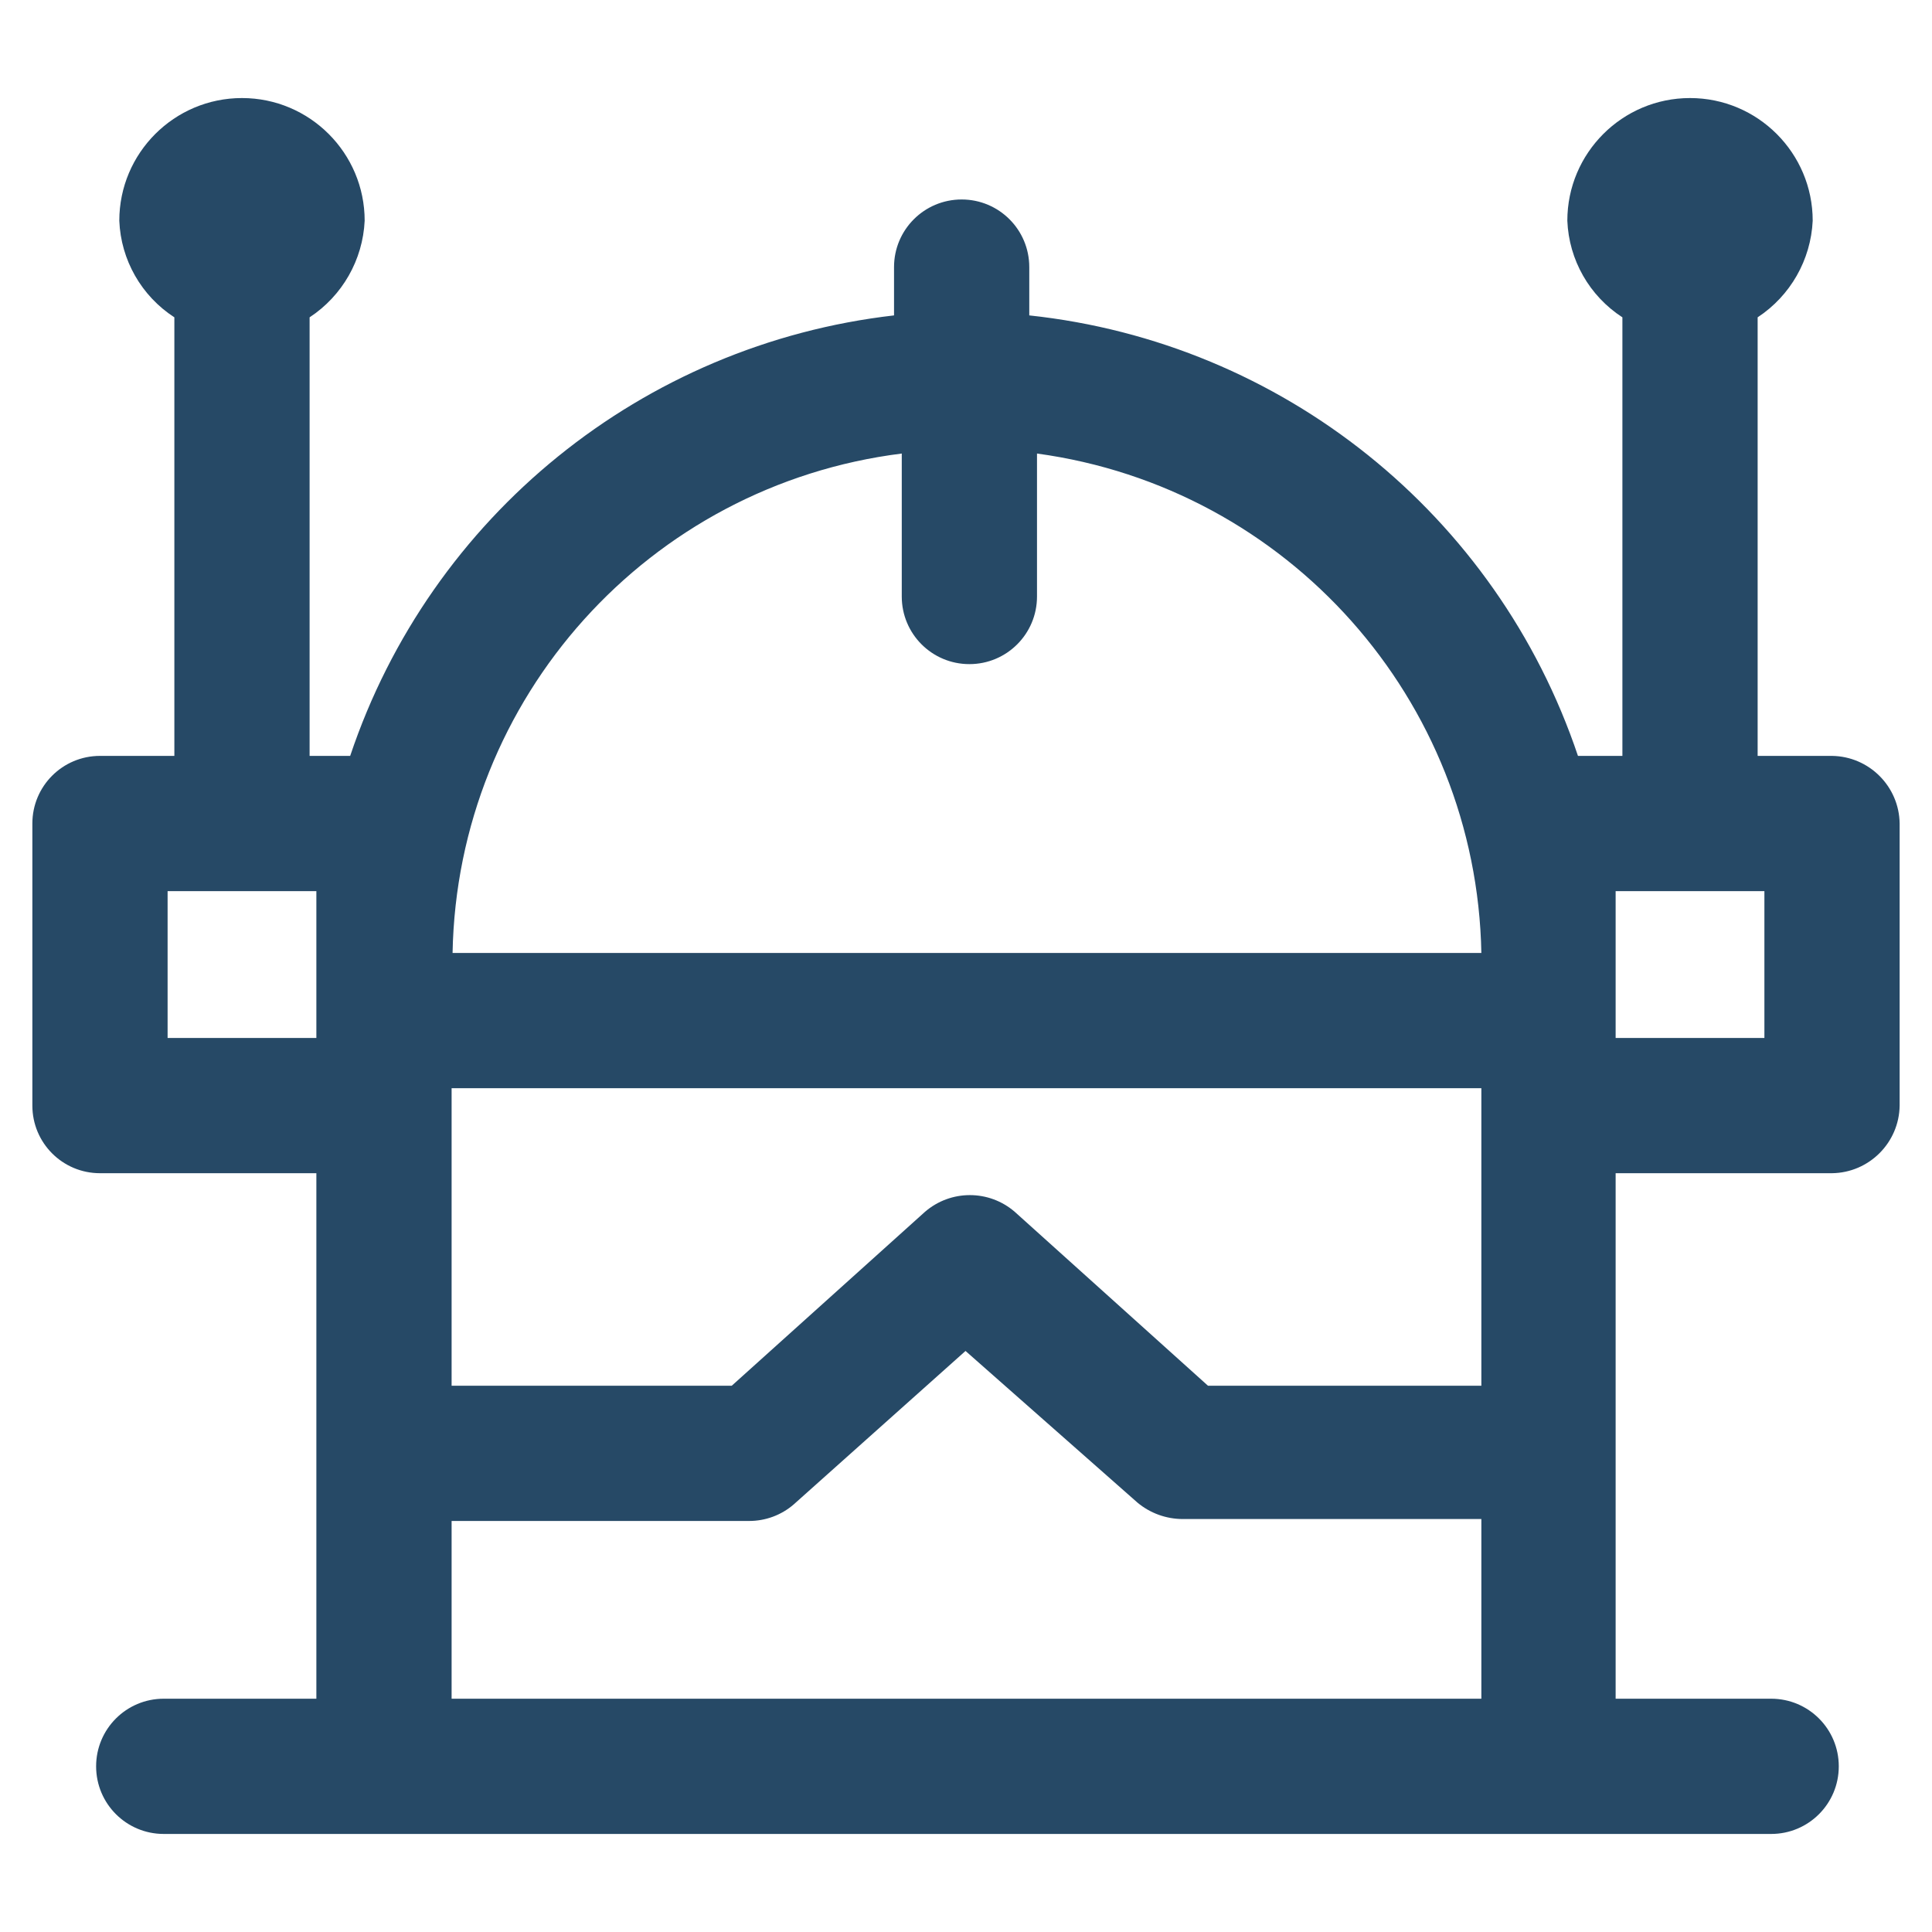 <svg xmlns="http://www.w3.org/2000/svg" width="20" height="20" viewBox="0 0 20 20">
  <path fill="#264966" d="M18.965,7.825 L18.195,7.825 L18.195,3.285 C18.534,3.062 18.746,2.69 18.765,2.285 C18.765,1.584 18.196,1.015 17.495,1.015 C16.794,1.015 16.225,1.584 16.225,2.285 C16.241,2.691 16.454,3.064 16.795,3.285 L16.795,7.825 L16.335,7.825 C15.495,5.326 13.276,3.545 10.655,3.265 L10.655,2.765 C10.655,2.378 10.342,2.065 9.955,2.065 C9.568,2.065 9.255,2.378 9.255,2.765 L9.255,3.265 C6.652,3.564 4.458,5.341 3.625,7.825 L3.205,7.825 L3.205,3.285 C3.544,3.062 3.756,2.69 3.775,2.285 C3.775,1.584 3.206,1.015 2.505,1.015 C1.804,1.015 1.235,1.584 1.235,2.285 C1.251,2.691 1.464,3.064 1.805,3.285 L1.805,7.825 L1.035,7.825 C0.648,7.825 0.335,8.138 0.335,8.525 L0.335,11.445 C0.335,11.832 0.648,12.145 1.035,12.145 L3.275,12.145 L3.275,17.585 L1.695,17.585 C1.308,17.585 0.995,17.898 0.995,18.285 C0.995,18.672 1.308,18.985 1.695,18.985 L18.335,18.985 C18.722,18.985 19.035,18.672 19.035,18.285 C19.035,17.898 18.722,17.585 18.335,17.585 L16.725,17.585 L16.725,12.145 L18.965,12.145 C19.349,12.14 19.66,11.829 19.665,11.445 L19.665,8.525 C19.66,8.141 19.349,7.83 18.965,7.825 Z M4.675,11.445 L4.675,11.265 L15.335,11.265 L15.335,14.345 L12.505,14.345 L10.505,12.545 C10.238,12.314 9.842,12.314 9.575,12.545 L7.575,14.345 L4.675,14.345 L4.675,11.445 Z M9.335,4.695 L9.335,6.175 C9.335,6.562 9.648,6.875 10.035,6.875 C10.422,6.875 10.735,6.562 10.735,6.175 L10.735,4.695 C13.333,5.049 15.285,7.244 15.335,9.865 L4.685,9.865 C4.734,7.225 6.715,5.023 9.335,4.695 L9.335,4.695 Z M1.735,10.745 L1.735,9.225 L3.275,9.225 L3.275,10.745 L1.735,10.745 Z M4.675,17.585 L4.675,15.745 L7.755,15.745 C7.924,15.745 8.087,15.685 8.215,15.575 L9.995,13.985 L11.775,15.555 C11.907,15.665 12.073,15.725 12.245,15.725 L15.335,15.725 L15.335,17.585 L4.675,17.585 Z M18.265,10.745 L16.725,10.745 L16.725,9.225 L18.265,9.225 L18.265,10.745 Z"/>
</svg>
